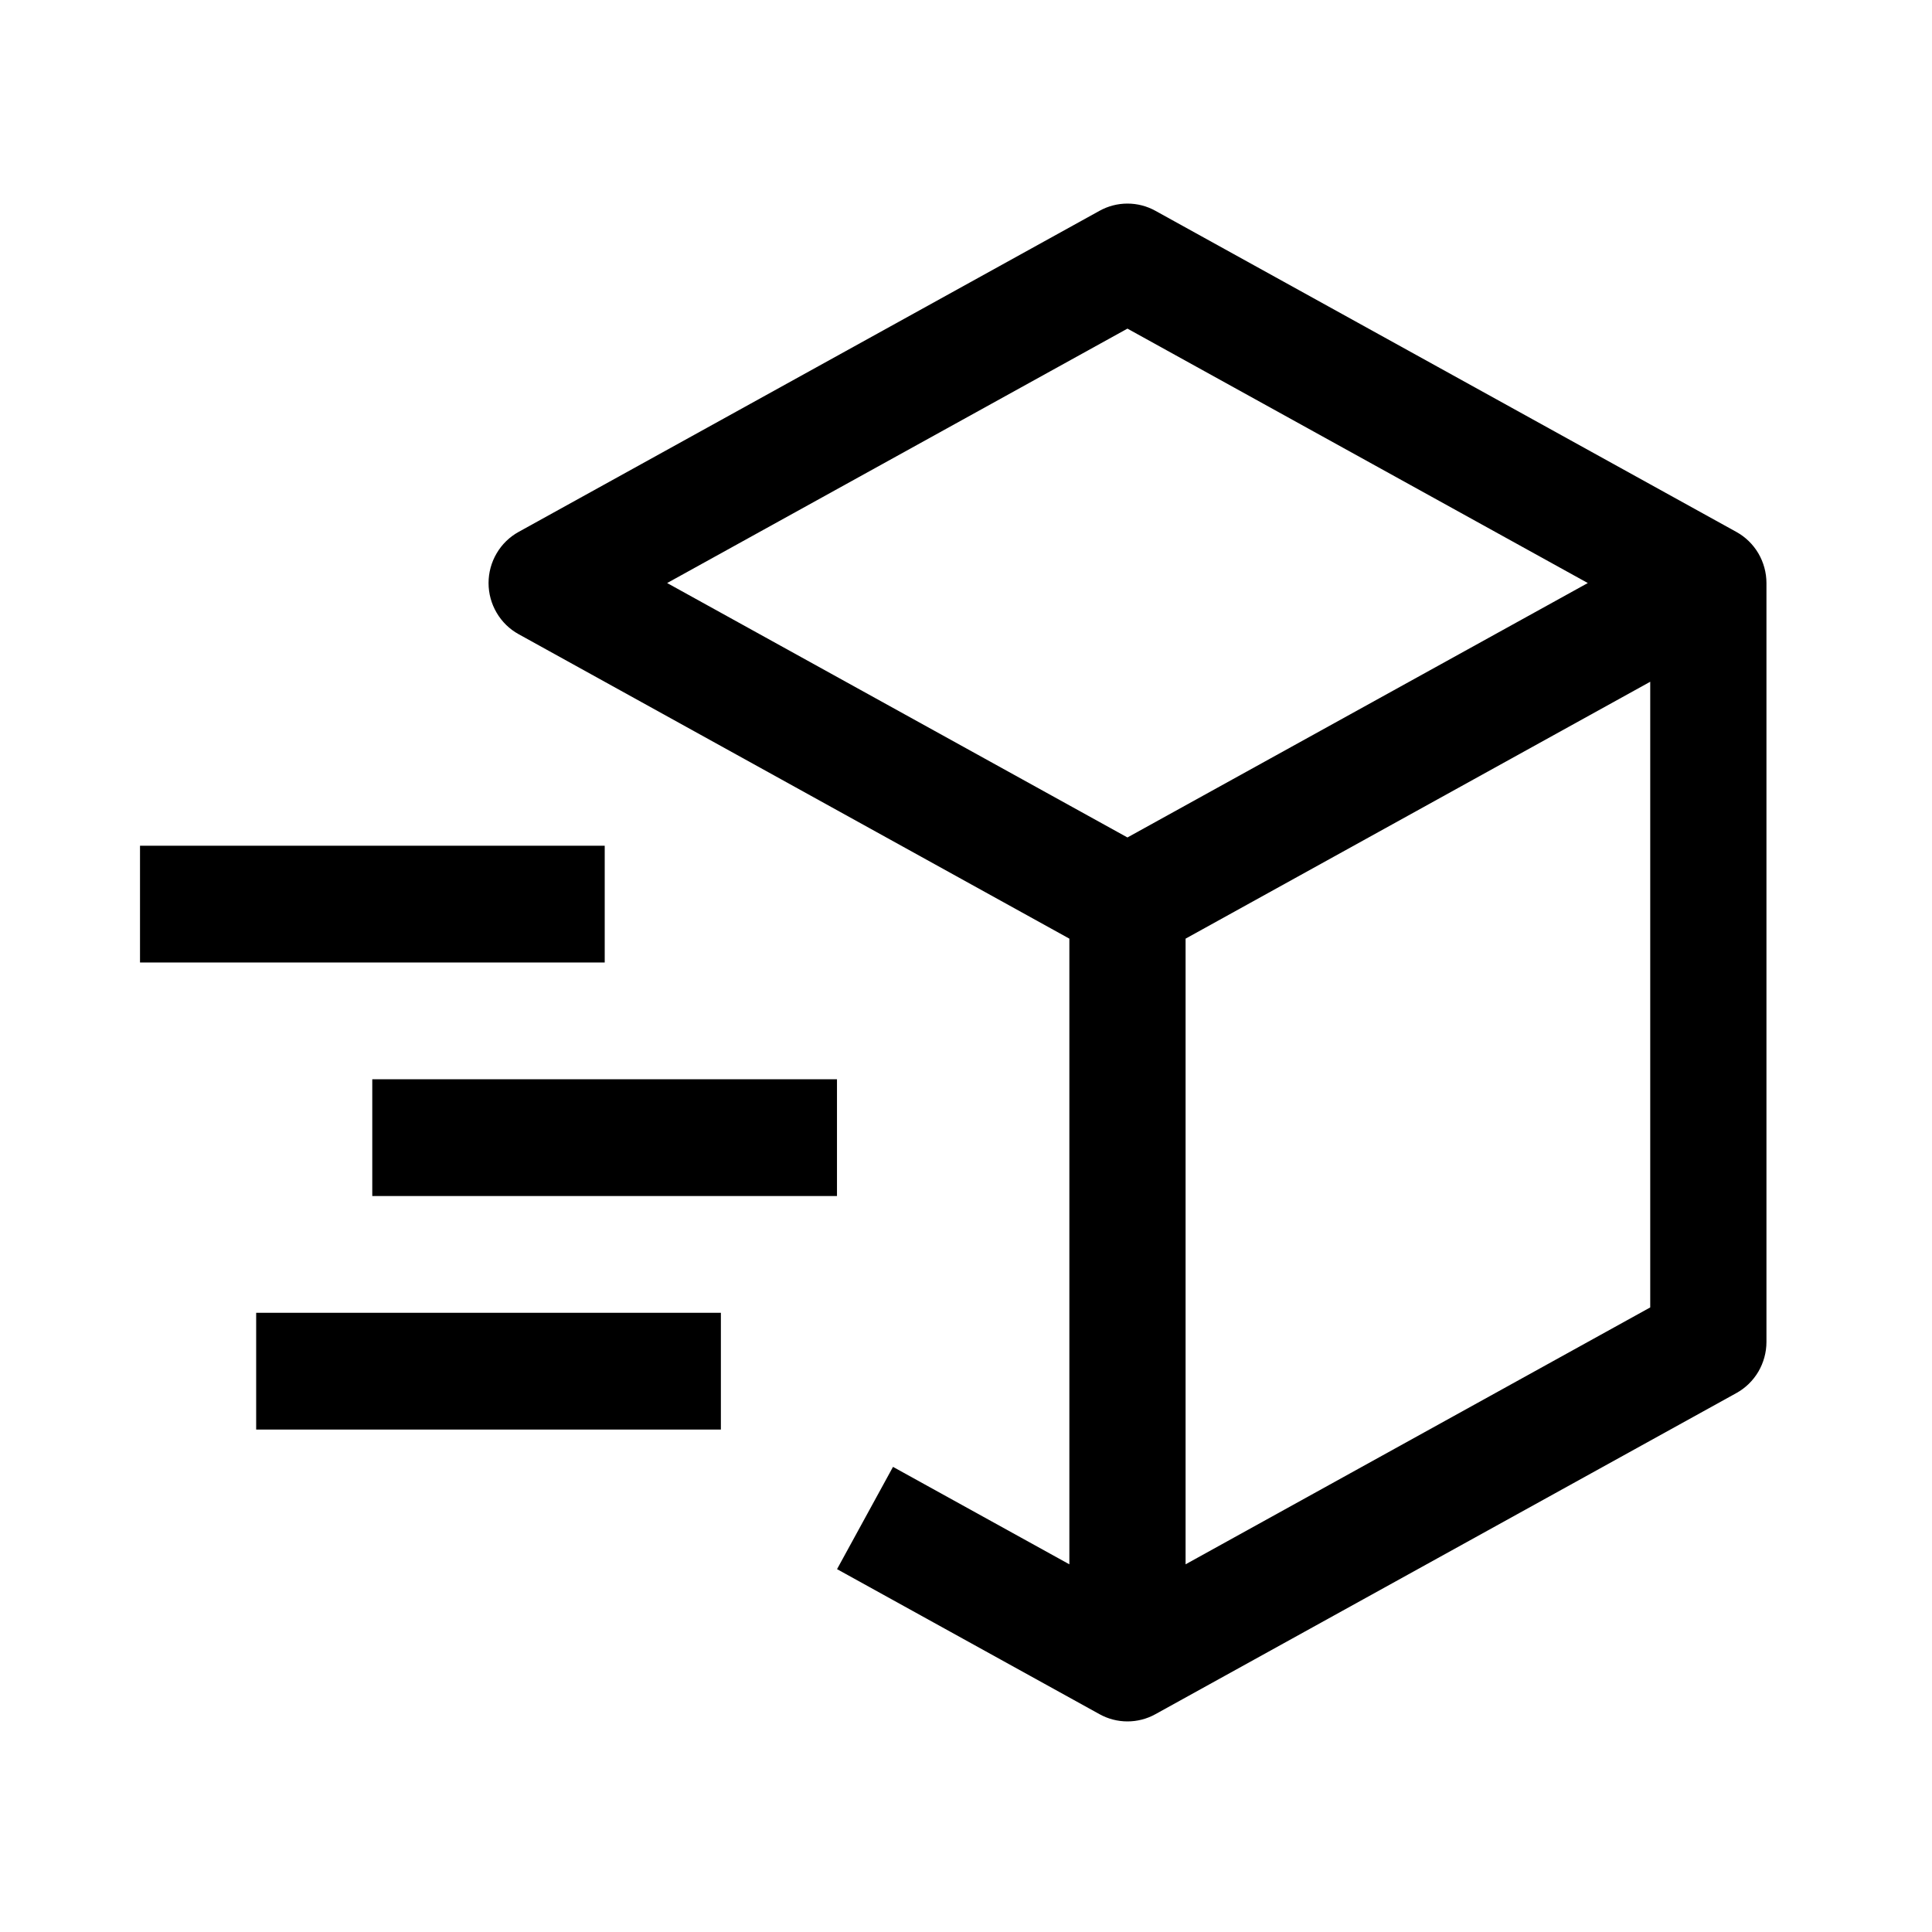 <svg width="32" height="32" viewBox="0 0 32 32" fill="none" xmlns="http://www.w3.org/2000/svg">
<g clip-path="url(#clip0_2617_18712)">
<path d="M28.759 8.81L19.138 3.492C18.996 3.413 18.837 3.372 18.674 3.372C18.512 3.372 18.353 3.413 18.211 3.492L8.59 8.81C8.439 8.893 8.313 9.016 8.226 9.165C8.138 9.314 8.092 9.484 8.092 9.657C8.092 9.83 8.138 10 8.226 10.149C8.313 10.298 8.439 10.421 8.59 10.504L17.712 15.547V25.91L14.791 24.296L13.864 25.99L18.211 28.392C18.353 28.471 18.512 28.512 18.674 28.512C18.837 28.512 18.996 28.471 19.138 28.392L28.759 23.074C28.91 22.991 29.036 22.868 29.124 22.719C29.211 22.57 29.258 22.4 29.258 22.227V9.657C29.258 9.484 29.211 9.314 29.124 9.165C29.036 9.016 28.91 8.893 28.759 8.81ZM18.674 5.443L26.299 9.657L18.674 13.871L11.05 9.657L18.674 5.443ZM27.333 21.655L19.637 25.91V15.547L27.333 11.292V21.655Z" fill="black"/>
<path d="M2.319 15.942L10.016 15.942V14.008H2.319V15.942Z" fill="black"/>
<path d="M4.243 23.678H11.94V21.744H4.243V23.678Z" fill="black"/>
<path d="M6.166 19.81H13.863V17.876H6.166V19.81Z" fill="black"/>
</g>
<defs>
<clipPath id="clip0_2617_18712">
<rect width="30.787" height="30.942" fill="white" transform="translate(0.395 0.471)"/>
</clipPath>
</defs>
</svg>
